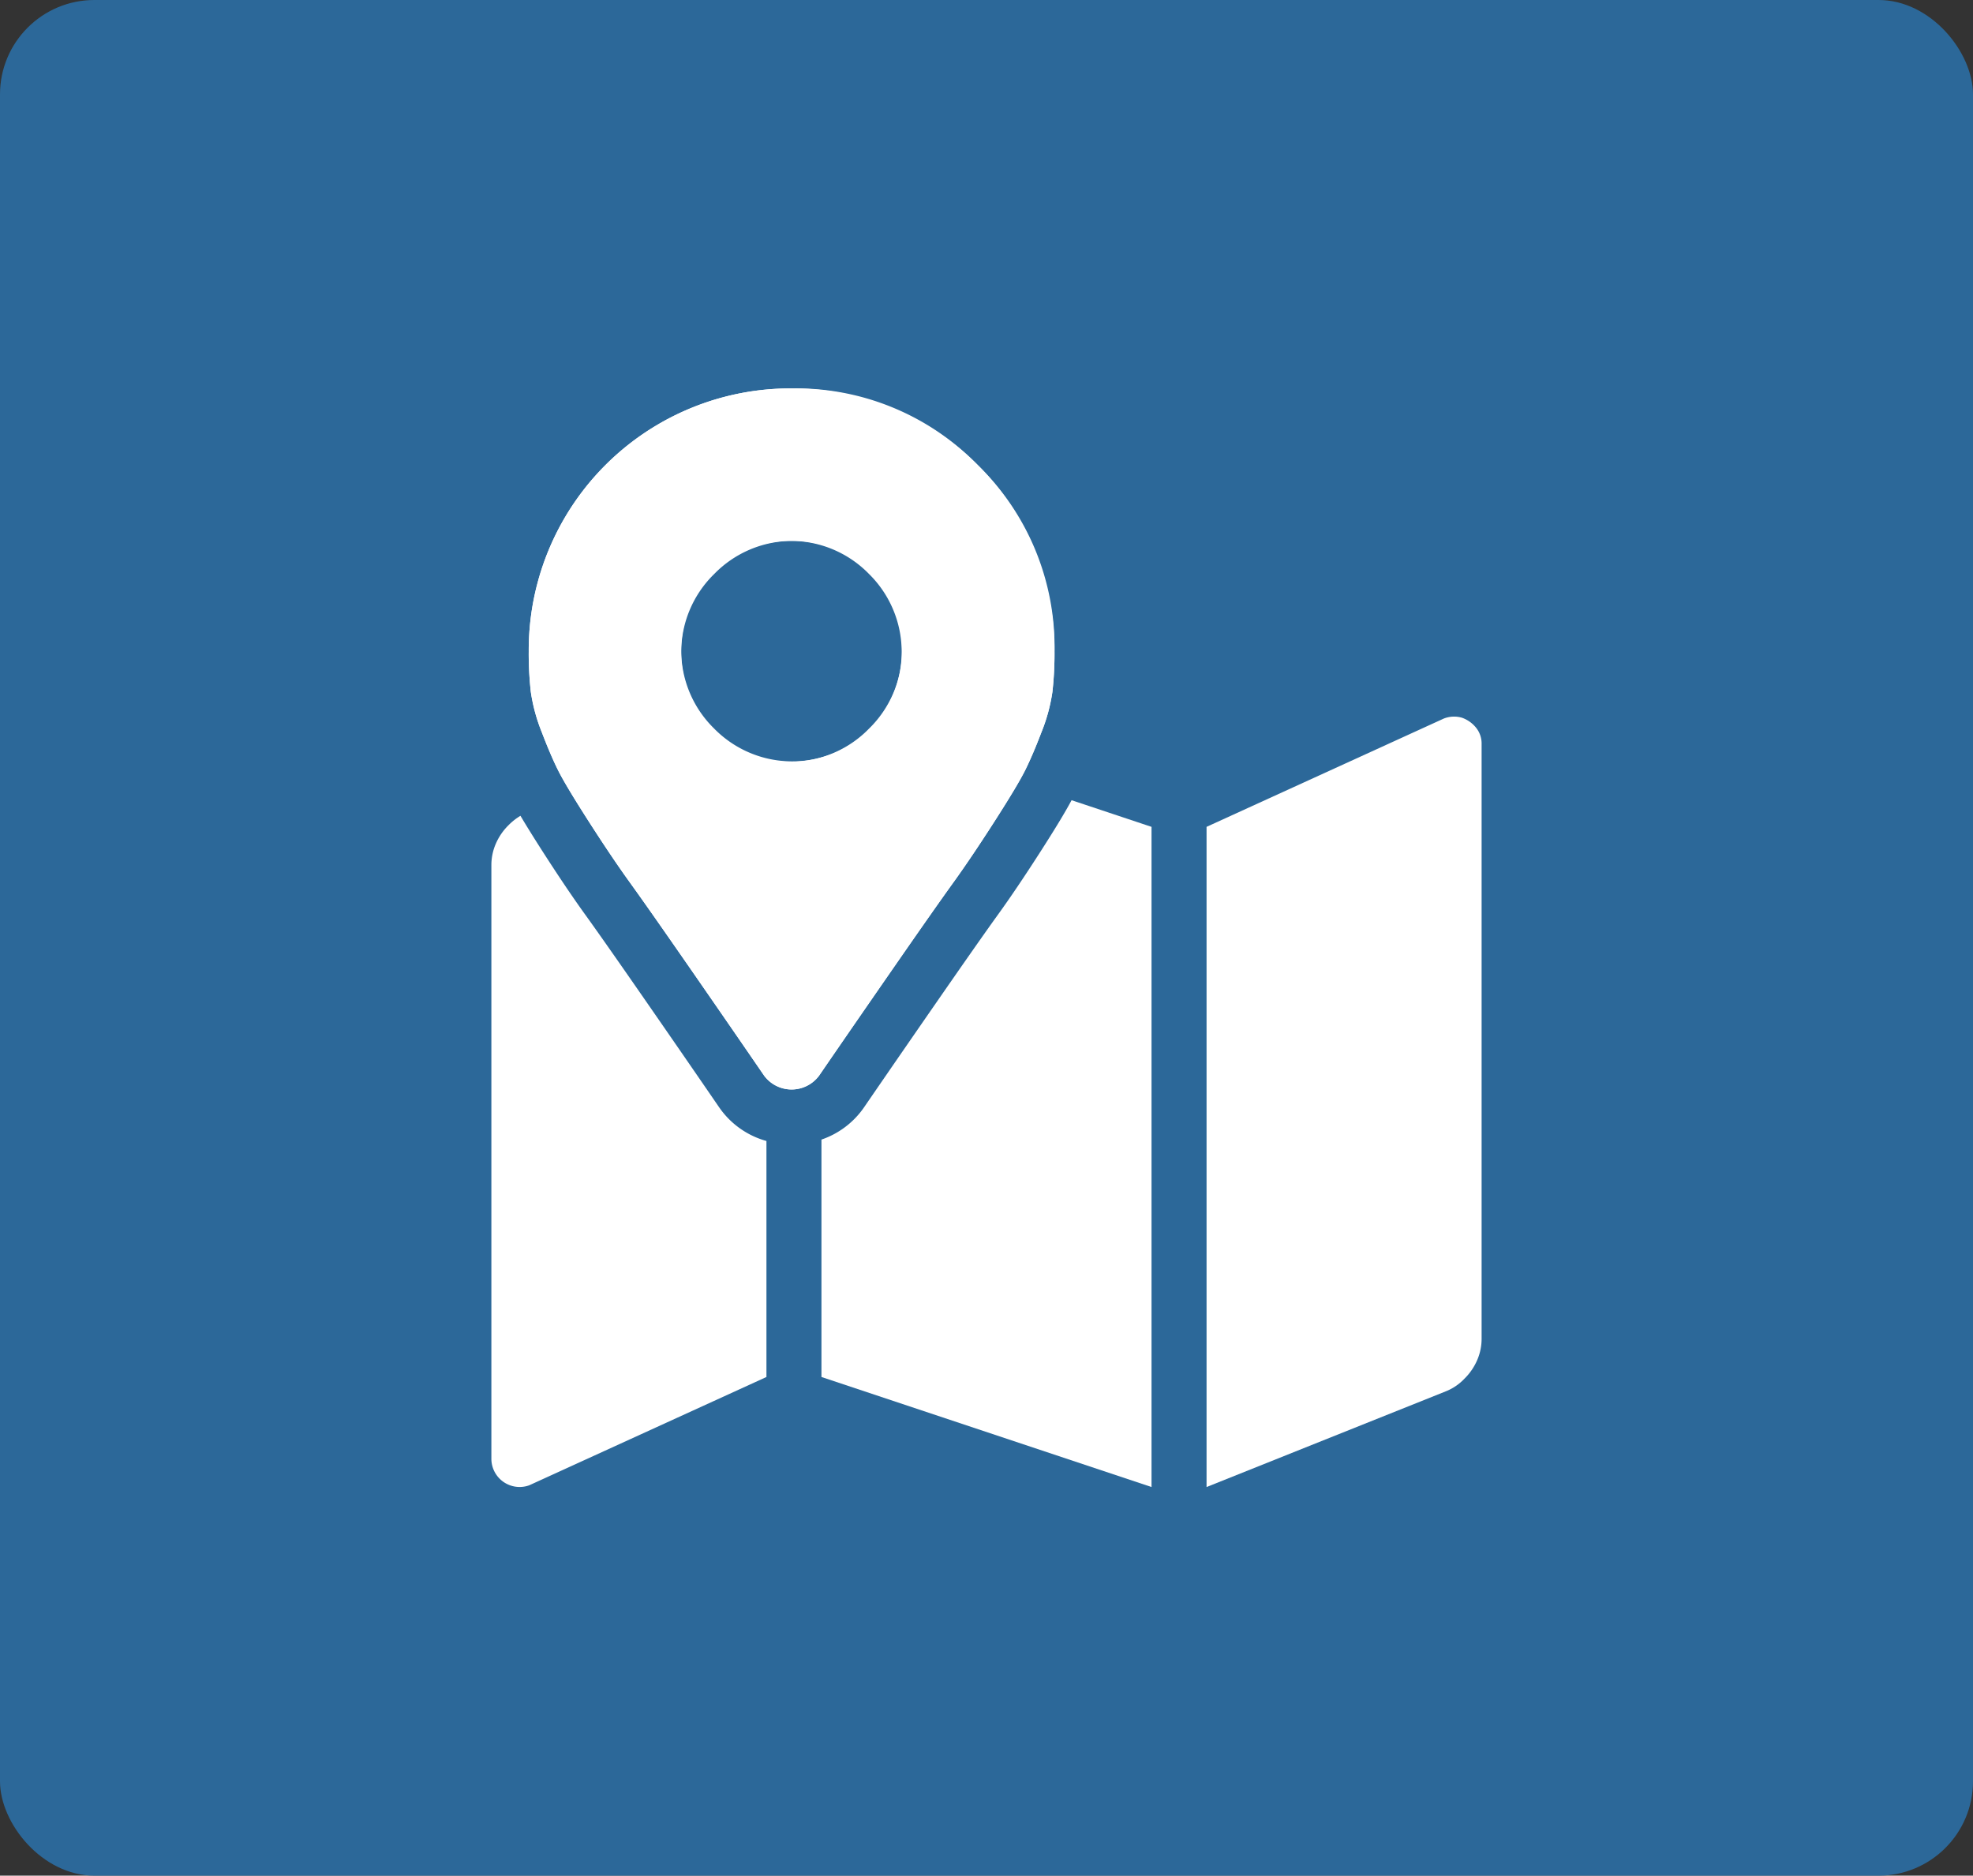 <svg xmlns="http://www.w3.org/2000/svg" width="125.419" height="119.226" viewBox="0 0 125.419 119.226">
    <rect x="0" y="0" width="125.419" height="119.226" fill="#333333" stroke="none"/>
    <defs>
        <style>.a{fill:#2c6899;}.b{fill:#fff;}</style>
    </defs>
    <rect class="a" width="125.419" height="119.226" rx="6"/>
    <path class="b"
          d="M66.146,54.125c-1.016,1.584-1.931,2.941-2.72,4.032-.738,1.021-1.998,2.818-3.747,5.341-1.755,2.532-3.348,4.841-4.734,6.861l-.009.014-.01.014a5.406,5.406,0,0,1-2.708,2.051V87.529l20.982,6.994V52.559l-5.082-1.694C67.716,51.619,67.081,52.668,66.146,54.125Z"/>
    <path class="b"
          d="M45.716,70.388l-.01-.014-.01-.014c-1.384-2.018-2.976-4.326-4.734-6.861-1.749-2.523-3.01-4.32-3.747-5.341-.788-1.091-1.703-2.448-2.72-4.032-.582-.907-1.044-1.652-1.41-2.27a3.763,3.763,0,0,0-.756.595,3.718,3.718,0,0,0-.82,1.202,3.386,3.386,0,0,0-.273,1.311v37.811a1.796,1.796,0,0,0,2.404,1.639l15.081-6.885V72.527A5.396,5.396,0,0,1,45.716,70.388Z"/>
    <path class="b"
          d="M93.8,46.221a1.994,1.994,0,0,0-.874-.601,1.799,1.799,0,0,0-1.147.055L76.698,52.559V94.523L91.997,88.403a3.329,3.329,0,0,0,1.093-.765A3.718,3.718,0,0,0,93.909,86.436a3.386,3.386,0,0,0,.273-1.311V47.314A1.6,1.6,0,0,0,93.8,46.221Z"/>
    <path class="b"
          d="M48.58,68.382q-2.089-3.046-4.744-6.876T40.051,56.11q-1.131-1.567-2.611-3.873t-1.958-3.264q-.479-.957-1.044-2.437a11.091,11.091,0,0,1-.696-2.568,21.887,21.887,0,0,1-.131-2.568,16.642,16.642,0,0,1,16.711-16.711A16.642,16.642,0,0,1,67.032,41.401a21.887,21.887,0,0,1-.131,2.568,11.09,11.09,0,0,1-.696,2.568q-.566,1.48-1.044,2.437t-1.958,3.264Q61.723,54.543,60.592,56.11t-3.786,5.396q-2.655,3.83-4.744,6.876a2.176,2.176,0,0,1-3.482,0Zm-3.177-22.064A6.955,6.955,0,1,0,55.239,36.483a6.955,6.955,0,1,0-9.835,9.835Z"/>
    <path class="b"
          d="M62.158,29.564a16.116,16.116,0,0,0-11.837-4.874A16.642,16.642,0,0,0,33.61,41.401a21.887,21.887,0,0,0,.131,2.568,11.092,11.092,0,0,0,.696,2.568q.566,1.48,1.044,2.437.479.957,1.958,3.264,1.48,2.306,2.611,3.873,1.132,1.567,3.786,5.396,2.655,3.83,4.744,6.876a2.176,2.176,0,0,0,3.482,0q2.089-3.046,4.744-6.876Q59.46,57.677,60.592,56.11q1.131-1.567,2.611-3.873,1.48-2.307,1.958-3.264.479-.957,1.044-2.437a11.092,11.092,0,0,0,.696-2.568,21.887,21.887,0,0,0,.131-2.568A16.116,16.116,0,0,0,62.158,29.564ZM55.239,46.318A6.955,6.955,0,1,1,45.404,36.483a6.955,6.955,0,1,1,9.835,9.835Z"/>
</svg>
